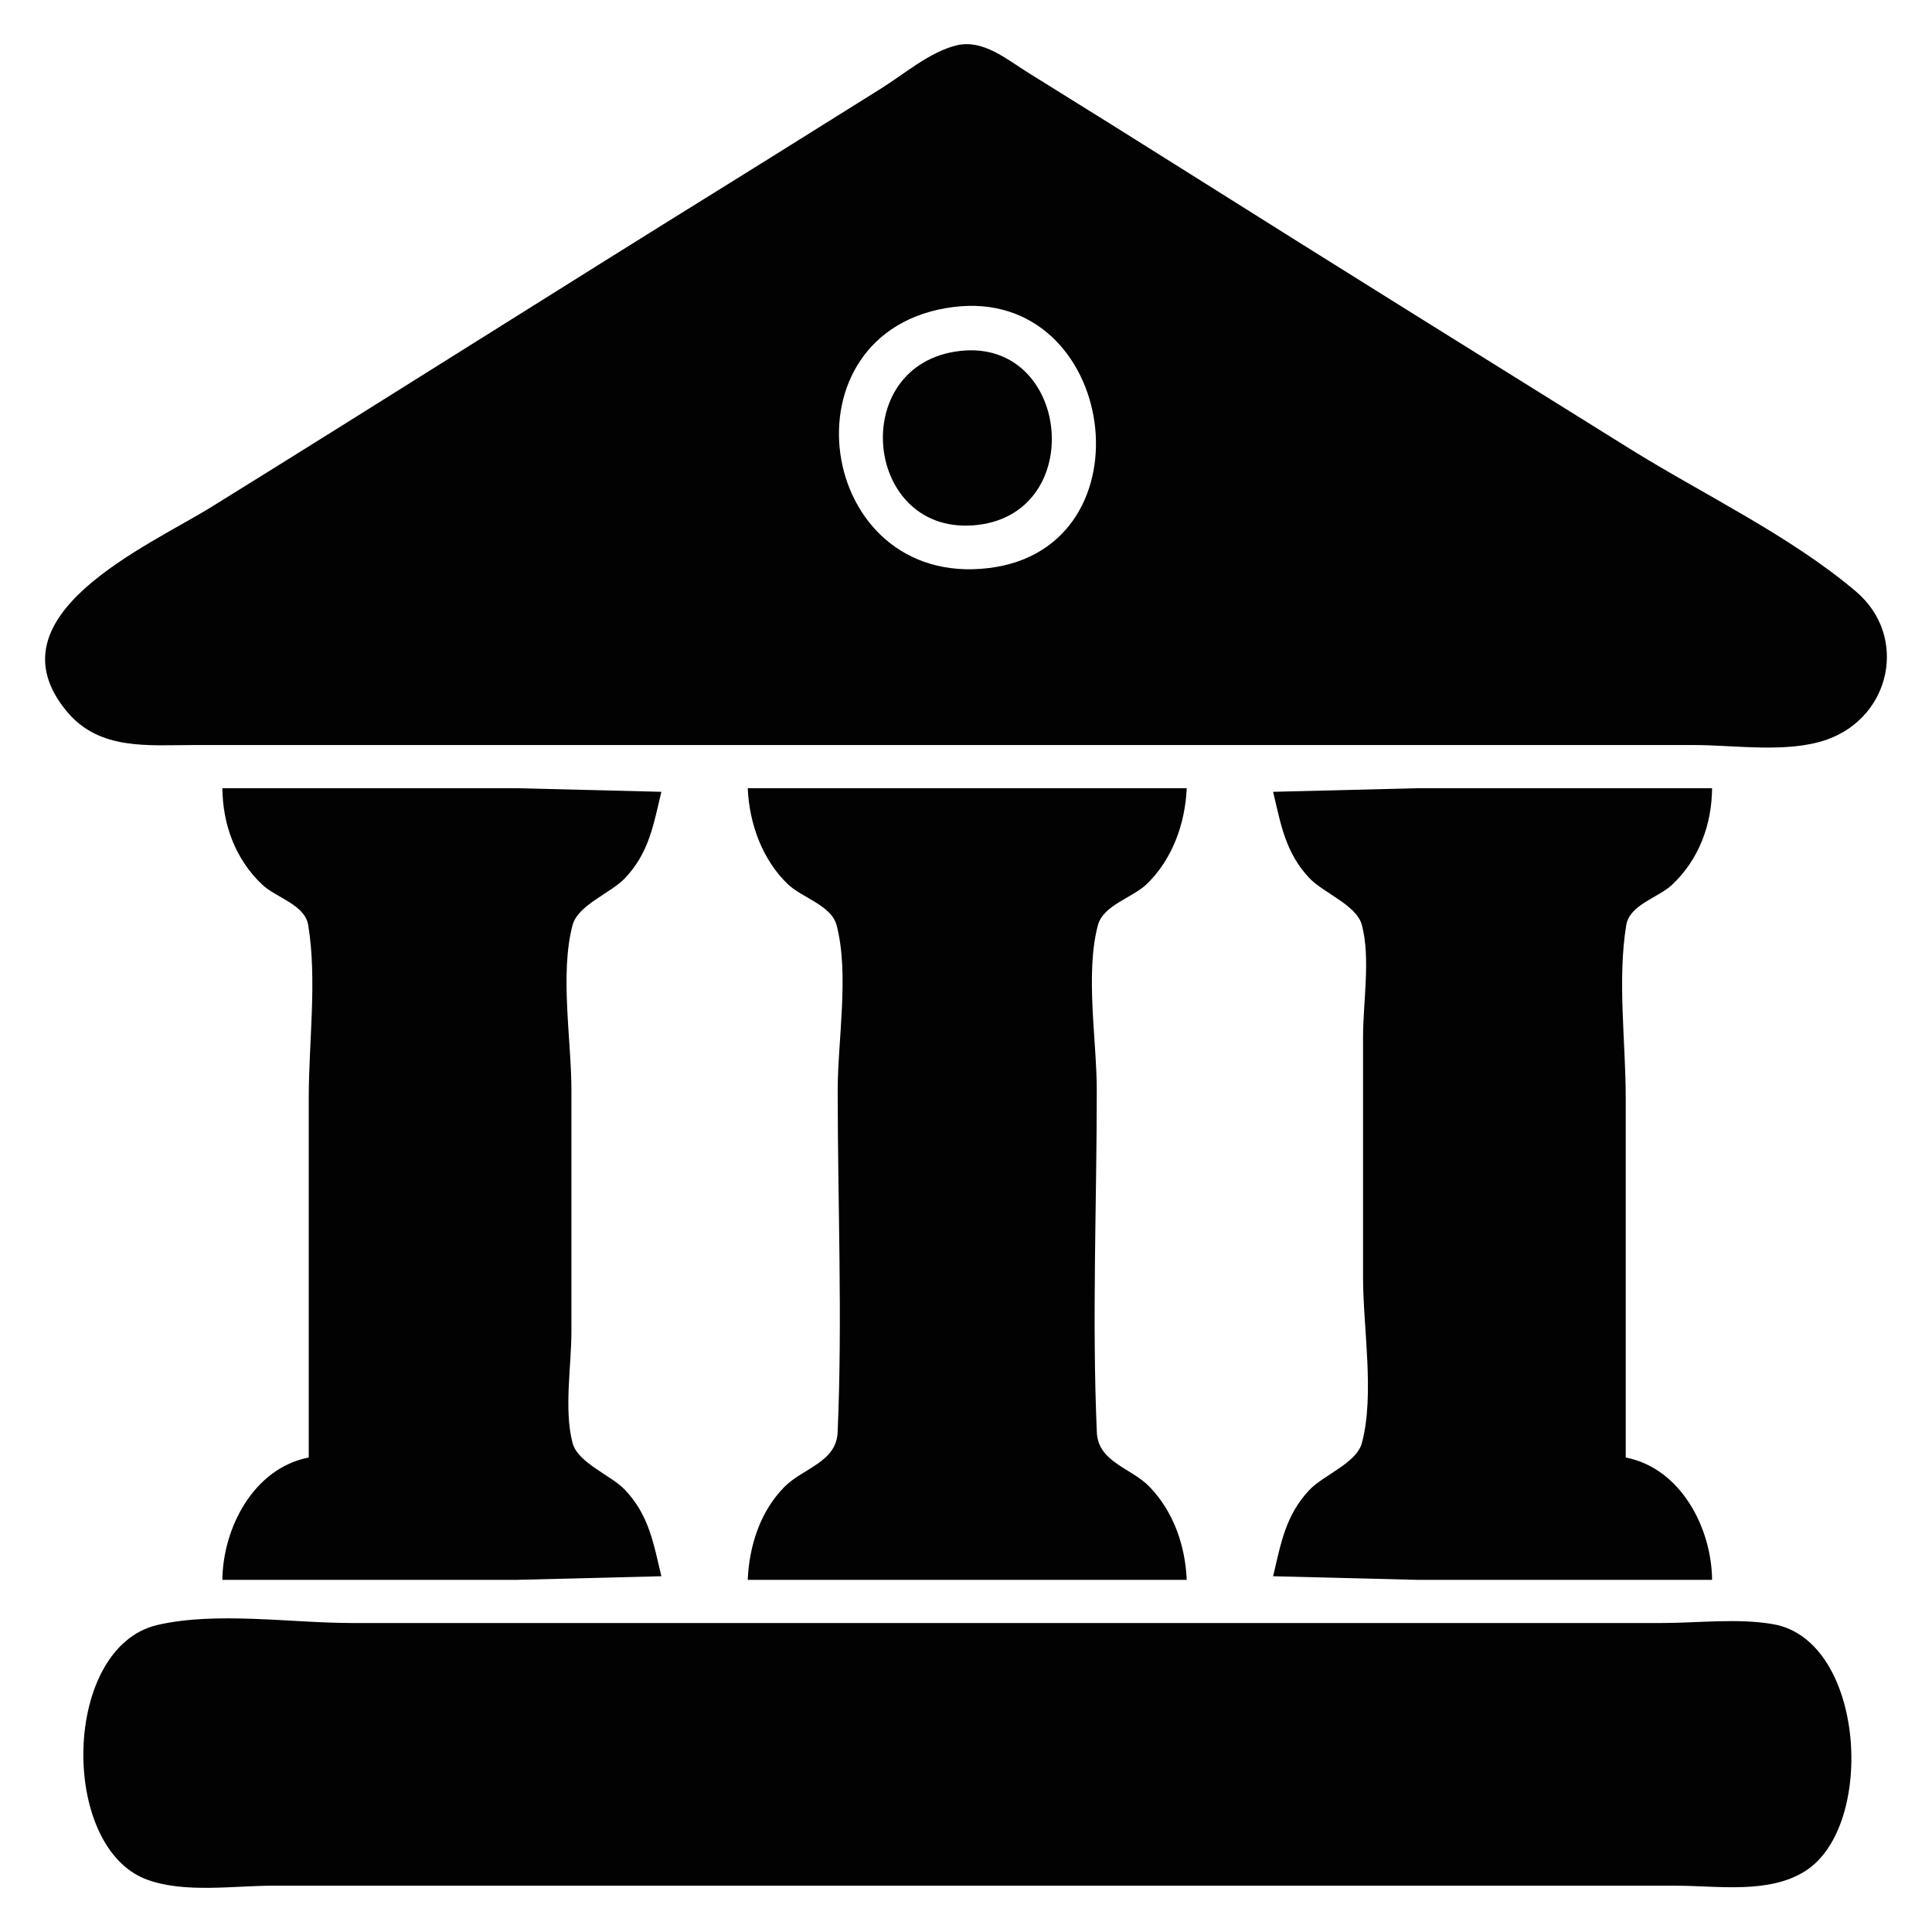 <?xml version="1.0" encoding="UTF-8" standalone="no"?>
<!-- Created with Inkscape (http://www.inkscape.org/) -->

<svg
   width="512"
   height="512"
   viewBox="0 0 512 512"
   version="1.1"
   id="svg1"
   xml:space="preserve"
   sodipodi:docname="architechture-1.svg"
   inkscape:version="1.4.2 (ebf0e94, 2025-05-08)"
   xmlns:inkscape="http://www.inkscape.org/namespaces/inkscape"
   xmlns:sodipodi="http://sodipodi.sourceforge.net/DTD/sodipodi-0.dtd"
   xmlns="http://www.w3.org/2000/svg"
   xmlns:svg="http://www.w3.org/2000/svg"><sodipodi:namedview
     id="namedview1"
     pagecolor="#ffffff"
     bordercolor="#000000"
     borderopacity="0.25"
     inkscape:showpageshadow="2"
     inkscape:pageopacity="0.0"
     inkscape:pagecheckerboard="true"
     inkscape:deskcolor="#d1d1d1"
     inkscape:document-units="px"
     showguides="true"
     inkscape:zoom="0.5627852"
     inkscape:cx="3.5537537"
     inkscape:cy="196.34489"
     inkscape:window-width="1920"
     inkscape:window-height="1017"
     inkscape:window-x="-8"
     inkscape:window-y="-8"
     inkscape:window-maximized="1"
     inkscape:current-layer="layer1"
     inkscape:lockguides="true"><sodipodi:guide
       position="-302.069,500"
       orientation="0,1"
       id="guide1"
       inkscape:locked="true"
       inkscape:label=""
       inkscape:color="rgb(0,134,229)" /><sodipodi:guide
       position="-126.158,12"
       orientation="0,1"
       id="guide2"
       inkscape:locked="true"
       inkscape:label=""
       inkscape:color="rgb(0,134,229)" /><sodipodi:guide
       position="12,418.714"
       orientation="-1,0"
       id="guide3"
       inkscape:locked="true"
       inkscape:label=""
       inkscape:color="rgb(0,134,229)" /><sodipodi:guide
       position="500,400.945"
       orientation="-1,0"
       id="guide4"
       inkscape:locked="true"
       inkscape:label=""
       inkscape:color="rgb(0,134,229)" /></sodipodi:namedview><defs
     id="defs1"><inkscape:path-effect
       effect="bspline"
       id="path-effect2"
       is_visible="true"
       lpeversion="1.3"
       weight="33.333"
       steps="2"
       helper_size="0"
       apply_no_weight="true"
       apply_with_weight="true"
       only_selected="false"
       uniform="false" /><inkscape:path-effect
       effect="bspline"
       id="path-effect1"
       is_visible="true"
       lpeversion="1.3"
       weight="33.333"
       steps="2"
       helper_size="0"
       apply_no_weight="true"
       apply_with_weight="true"
       only_selected="false"
       uniform="false" /><inkscape:path-effect
       effect="bspline"
       id="path-effect5"
       is_visible="true"
       lpeversion="1.3"
       weight="33.333"
       steps="2"
       helper_size="0"
       apply_no_weight="true"
       apply_with_weight="true"
       only_selected="false"
       uniform="false" /><inkscape:path-effect
       effect="bspline"
       id="path-effect4"
       is_visible="true"
       lpeversion="1.3"
       weight="33.333"
       steps="2"
       helper_size="0"
       apply_no_weight="true"
       apply_with_weight="true"
       only_selected="false"
       uniform="false" /></defs><g
     inkscape:label="Layer 1"
     inkscape:groupmode="layer"
     id="layer1"><path
       style="display:inline;fill:#020202;stroke:none;stroke-width:0.954"
       d="m 253.466,12.028 c -7.108,1.742 -13.89,7.637 -20.025,11.458 -13.044,8.124 -26.035,16.332 -39.097,24.427 -46.197,28.63 -92.072,57.78 -138.27,86.41 -16.914,10.482 -59.68,28.836 -38.236,54.372 8.584,10.222 21.488,8.748 33.468,8.748 h 77.24 246.979 73.426 c 10.964,0 24.841,2.252 35.283,-1.477 16.995,-6.07 21.474,-27.455 7.615,-39.214 C 474.337,141.895 451.288,130.991 431.786,118.845 392.97,94.669 354.135,70.509 315.449,46.126 301.18,37.133 286.874,28.19 272.538,19.305 c -5.6,-3.47 -12.011,-9.008 -19.072,-7.277 m -0.954,69.353 c 43.514,-5.652 53.394,63.838 9.536,69.16 -45.994,5.581 -55.737,-63.159 -9.536,-69.16 m 1.907,11.623 c -30.26,3.428 -25.477,49.715 4.768,46.094 29.079,-3.482 24.281,-49.385 -4.768,-46.094 M 58.935,208.886 c 0.08,9.639 3.446,18.834 10.576,25.57 3.663,3.46 11.269,5.249 12.169,10.707 2.382,14.433 0.141,31.09 0.141,45.731 v 95.359 C 67.219,389.076 59.048,404.949 58.935,418.674 h 78.194 l 38.143,-0.954 c -2.081,-8.642 -3.225,-16.082 -9.625,-22.872 -3.717,-3.943 -12.489,-7.101 -13.912,-12.452 -2.32,-8.724 -0.303,-20.495 -0.303,-29.52 v -63.89 c 0,-13.297 -3.109,-30.993 0.303,-43.824 1.423,-5.351 10.195,-8.509 13.912,-12.452 6.4,-6.79 7.544,-14.23 9.625,-22.872 L 137.129,208.886 H 58.935 m 139.223,0 c 0.401,9.305 3.799,18.903 10.655,25.46 3.695,3.534 11.484,5.562 12.882,10.818 3.413,12.831 0.303,30.527 0.303,43.824 0,30.101 1.29,60.52 -0.018,90.59 -0.346,7.954 -9.185,9.475 -14.11,14.47 -6.44,6.532 -9.325,15.639 -9.712,24.628 h 116.337 c -0.39,-9.051 -3.458,-17.998 -9.822,-24.628 -4.857,-5.06 -13.654,-6.524 -13.999,-14.47 -1.308,-30.07 -0.018,-60.488 -0.018,-90.59 0,-13.297 -3.109,-30.993 0.303,-43.824 1.398,-5.256 9.186,-7.284 12.881,-10.818 6.856,-6.557 10.254,-16.155 10.655,-25.46 h -116.337 m 139.223,0.954 c 2.081,8.642 3.225,16.082 9.625,22.872 3.717,3.943 12.489,7.101 13.912,12.452 2.32,8.724 0.303,20.495 0.303,29.52 v 63.89 c 0,13.297 3.109,30.993 -0.303,43.824 -1.423,5.351 -10.195,8.509 -13.912,12.452 -6.4,6.79 -7.544,14.23 -9.625,22.872 l 38.143,0.954 h 78.194 c -0.114,-13.725 -8.285,-29.598 -22.886,-32.422 v -95.359 c 0,-14.641 -2.24,-31.298 0.141,-45.731 0.901,-5.458 8.507,-7.247 12.169,-10.707 7.13,-6.736 10.496,-15.931 10.576,-25.57 h -78.194 l -38.143,0.954 M 41.77,430.622 c -25.334,5.815 -26.13,58.863 -2.861,67.476 9.947,3.682 22.901,1.631 33.375,1.631 h 67.705 229.814 74.38 c 10.977,0 24.626,2.29 34.325,-3.942 18.704,-12.017 15.716,-61.097 -8.579,-65.357 -9.387,-1.646 -20.04,-0.313 -29.561,-0.313 H 382.2 201.019 93.264 c -16.096,0 -35.808,-3.096 -51.494,0.505 z"
       id="path1" /></g></svg>
